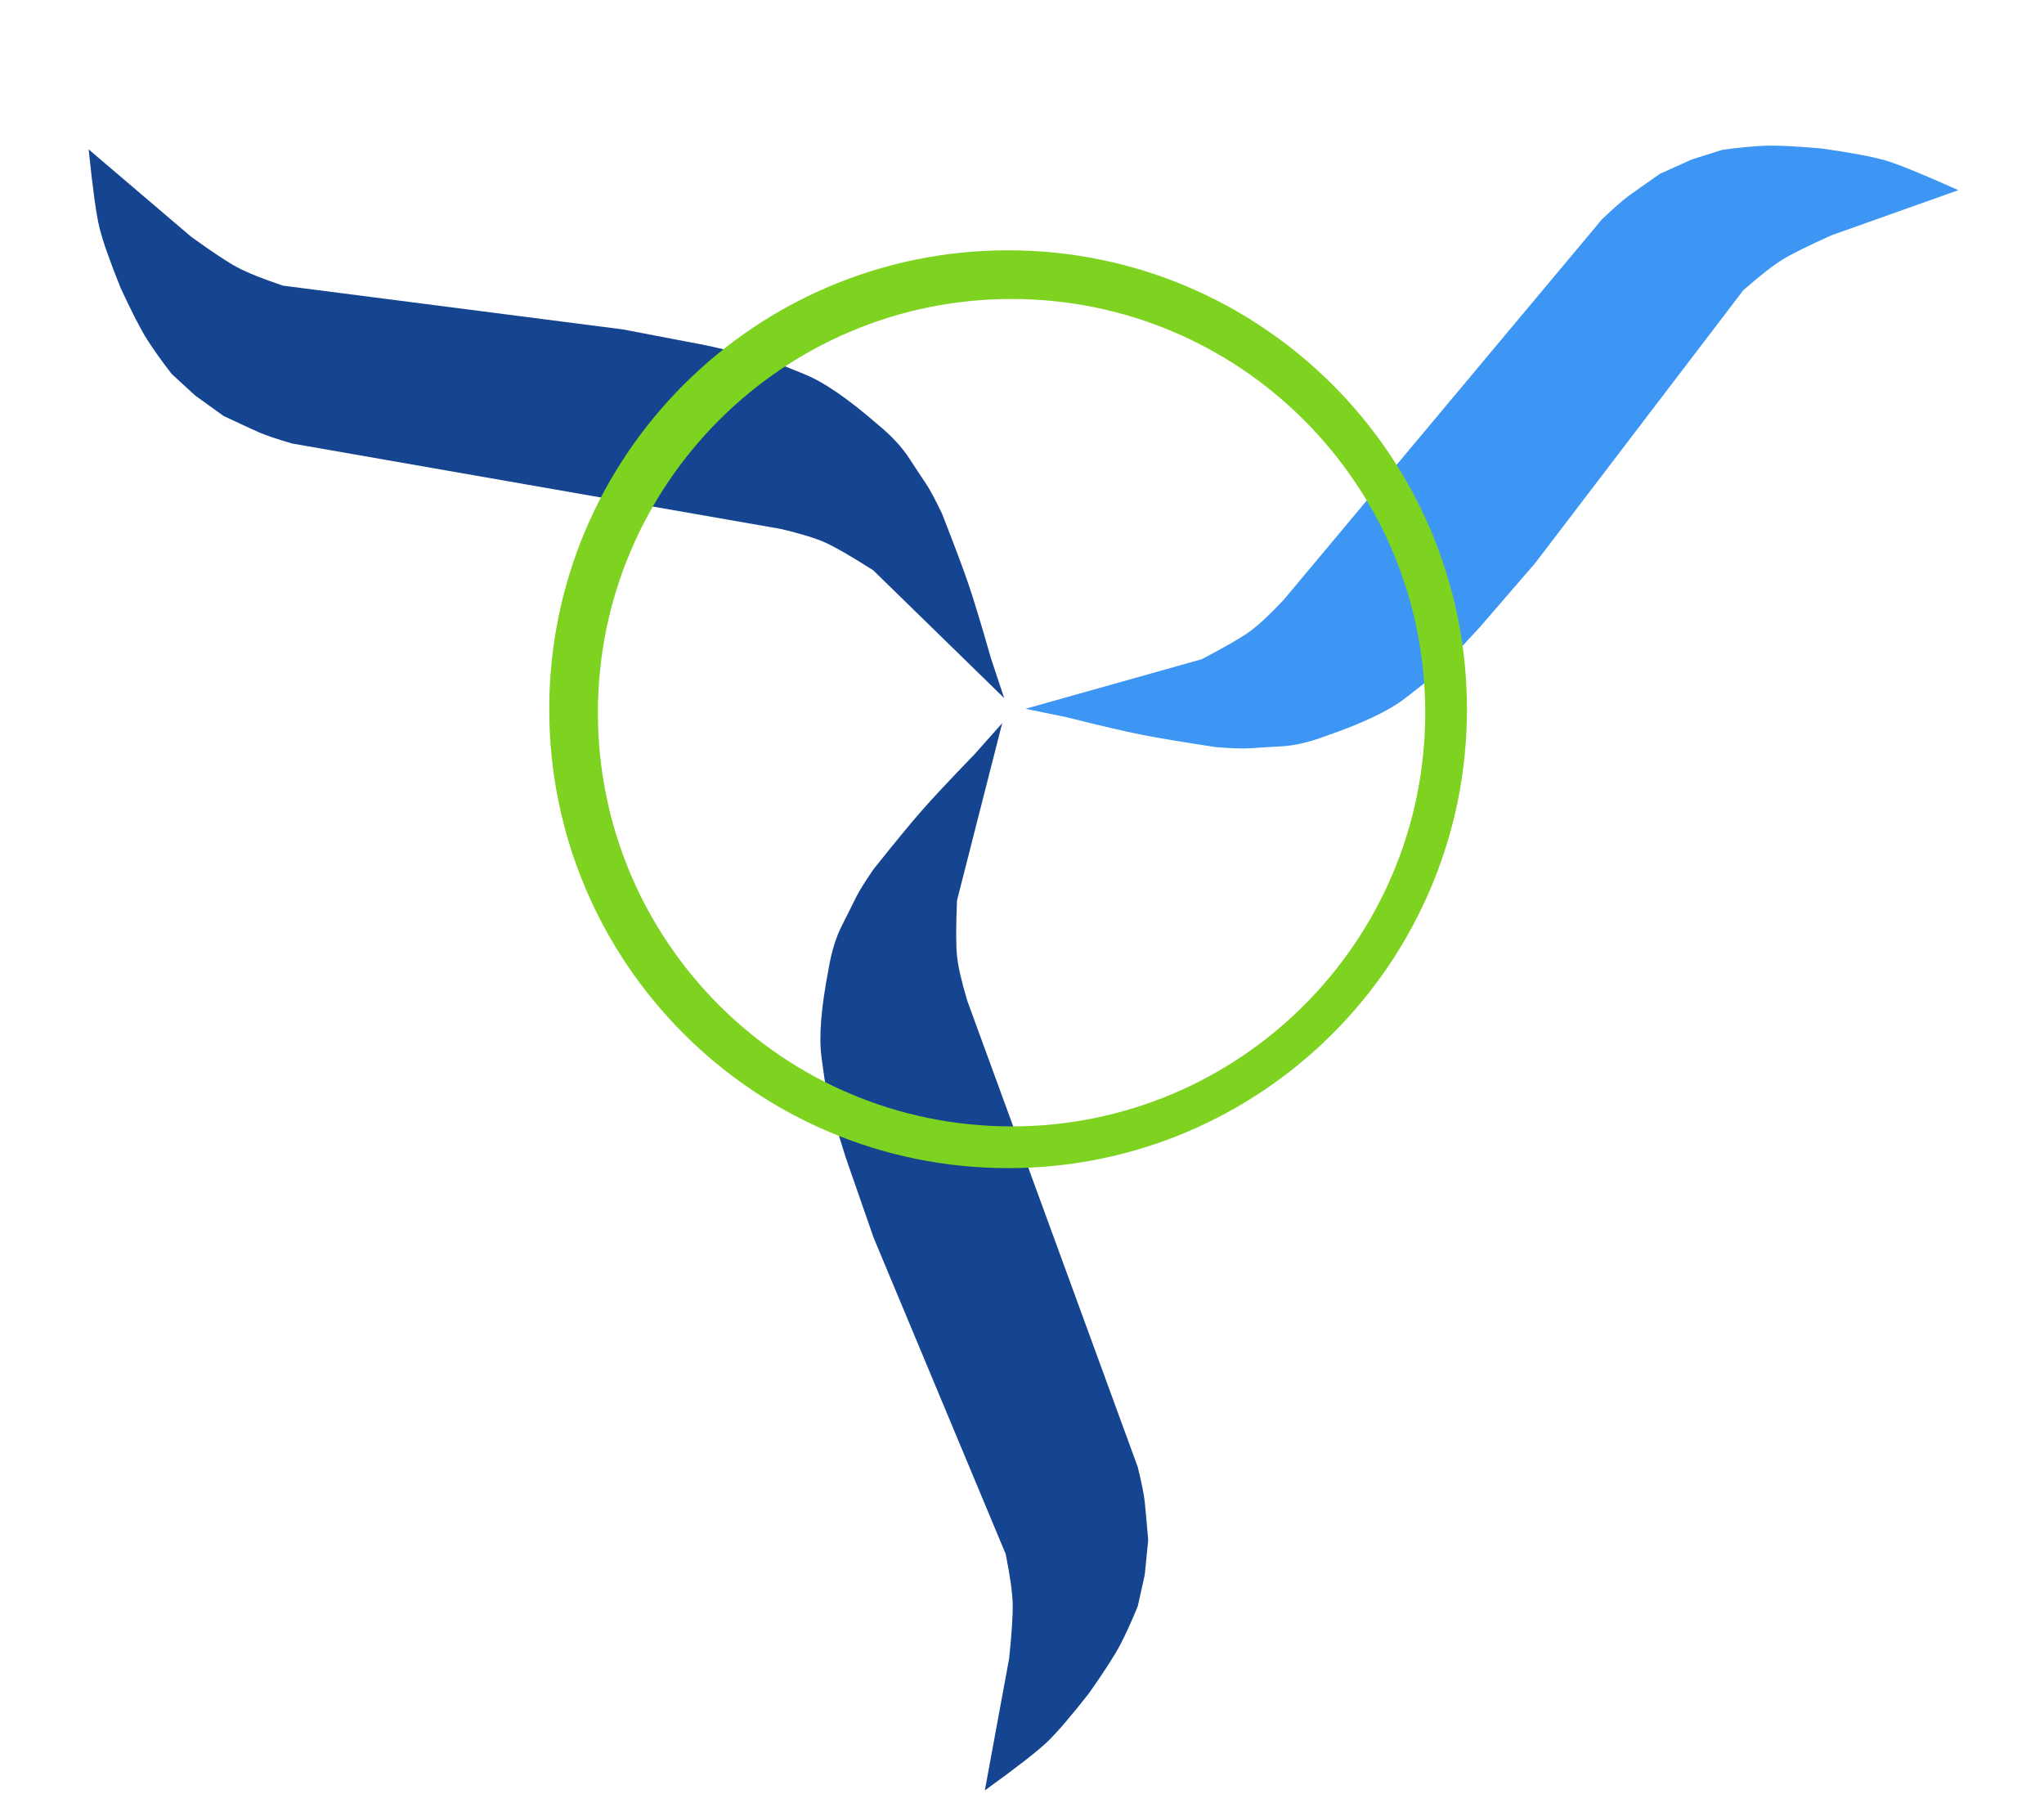 <?xml version="1.0" encoding="UTF-8"?>
<svg width="294px" height="258px" viewBox="0 0 294 258" version="1.1" xmlns="http://www.w3.org/2000/svg" xmlns:xlink="http://www.w3.org/1999/xlink">
    <!-- Generator: Sketch 44.1 (41455) - http://www.bohemiancoding.com/sketch -->
    <title>captain</title>
    <desc>Created with Sketch.</desc>
    <defs></defs>
    <g id="Page-1" stroke="none" stroke-width="1" fill="none" fill-rule="evenodd">
        <g id="Steem-Shuriken" transform="translate(1, 1)">
            <path d="M214.179,-11.957 C209.57,-8.628 206.57,-6.294 205.179,-4.957 C203.788,-3.62 201.788,-1.286 199.179,2.043 C196.967,5.194 195.467,7.527 194.679,9.043 C193.891,10.559 193.057,12.392 192.179,14.543 L191.179,19.043 L190.679,24.043 C190.903,26.665 191.069,28.499 191.179,29.543 C191.289,30.587 191.622,32.254 192.179,34.543 L216.679,101.543 C217.519,104.324 218.019,106.491 218.179,108.043 C218.34,109.595 218.34,112.262 218.179,116.043 L211.679,141.543 L215.679,137.043 C219.097,133.51 221.597,130.844 223.179,129.043 C224.762,127.242 227.095,124.409 230.179,120.543 C231.42,118.729 232.253,117.395 232.679,116.543 C233.318,115.264 234.194,113.481 234.679,112.543 C235.594,110.774 236.261,108.607 236.679,106.043 C237.728,100.618 238.062,96.451 237.679,93.543 C237.105,89.181 236.842,87.782 236.179,85.543 C235.737,84.051 235.07,81.884 234.179,79.043 L230.179,67.543 L211.179,22.043 C210.566,18.98 210.233,16.646 210.179,15.043 C210.126,13.44 210.292,10.773 210.679,7.043 L214.179,-11.957 Z" id="Steem-Blade" fill="#3D96F3" transform="translate(214.256, 64.793) rotate(60) translate(-214.256, -64.793) "></path>
            <path d="M140.5,103 C135.891,106.329 132.891,108.663 131.5,110 C130.109,111.337 128.109,113.671 125.5,117 C123.288,120.151 121.788,122.484 121,124 C120.212,125.516 119.378,127.349 118.5,129.5 L117.5,134 L117,139 C117.223,141.622 117.39,143.456 117.5,144.5 C117.61,145.544 117.943,147.211 118.5,149.5 L143,216.5 C143.839,219.281 144.339,221.448 144.5,223 C144.661,224.552 144.661,227.219 144.5,231 L138,256.5 L142,252 C145.418,248.467 147.918,245.801 149.5,244 C151.082,242.199 153.416,239.366 156.5,235.5 C157.741,233.686 158.574,232.352 159,231.5 C159.638,230.221 160.515,228.438 161,227.5 C161.915,225.731 162.582,223.564 163,221 C164.049,215.575 164.383,211.408 164,208.5 C163.426,204.138 163.163,202.739 162.5,200.5 C162.058,199.008 161.391,196.841 160.5,194 L156.5,182.5 L137.5,137 C136.887,133.937 136.553,131.603 136.5,130 C136.447,128.397 136.613,125.73 137,122 L140.5,103 Z" id="Steem-Blade" fill="#154591" transform="translate(140.577, 179.75) rotate(180) translate(-140.577, -179.75) "></path>
            <path d="M78.179,-17.957 C73.57,-14.628 70.57,-12.294 69.179,-10.957 C67.788,-9.62 65.788,-7.286 63.179,-3.957 C60.967,-0.806 59.467,1.527 58.679,3.043 C57.891,4.559 57.057,6.392 56.179,8.543 L55.179,13.043 L54.679,18.043 C54.903,20.665 55.069,22.499 55.179,23.543 C55.289,24.587 55.622,26.254 56.179,28.543 L80.679,95.543 C81.519,98.324 82.019,100.491 82.179,102.043 C82.34,103.595 82.34,106.262 82.179,110.043 L75.679,135.543 L79.679,131.043 C83.097,127.51 85.597,124.844 87.179,123.043 C88.762,121.242 91.095,118.409 94.179,114.543 C95.42,112.729 96.253,111.395 96.679,110.543 C97.318,109.264 98.194,107.481 98.679,106.543 C99.594,104.774 100.261,102.607 100.679,100.043 C101.728,94.618 102.062,90.451 101.679,87.543 C101.105,83.181 100.842,81.782 100.179,79.543 C99.737,78.051 99.07,75.884 98.179,73.043 L94.179,61.543 L75.179,16.043 C74.566,12.98 74.233,10.646 74.179,9.043 C74.126,7.44 74.292,4.773 74.679,1.043 L78.179,-17.957 Z" id="Steem-Blade" fill="#154591" transform="translate(78.256, 58.793) rotate(300) translate(-78.256, -58.793) "></path>
            <path d="M144,167 C107.549,167 78,137.451 78,101 C78,64.549 107.549,35 144,35 C180.451,35 210,64.549 210,101 C210,137.451 180.451,167 144,167 Z M144.5,161 C177.361,161 204,134.361 204,101.5 C204,68.639 177.361,42 144.5,42 C111.639,42 85,68.639 85,101.5 C85,134.361 111.639,161 144.5,161 Z" id="Oval" fill="#7ED321"></path>
        </g>
    </g>
</svg>